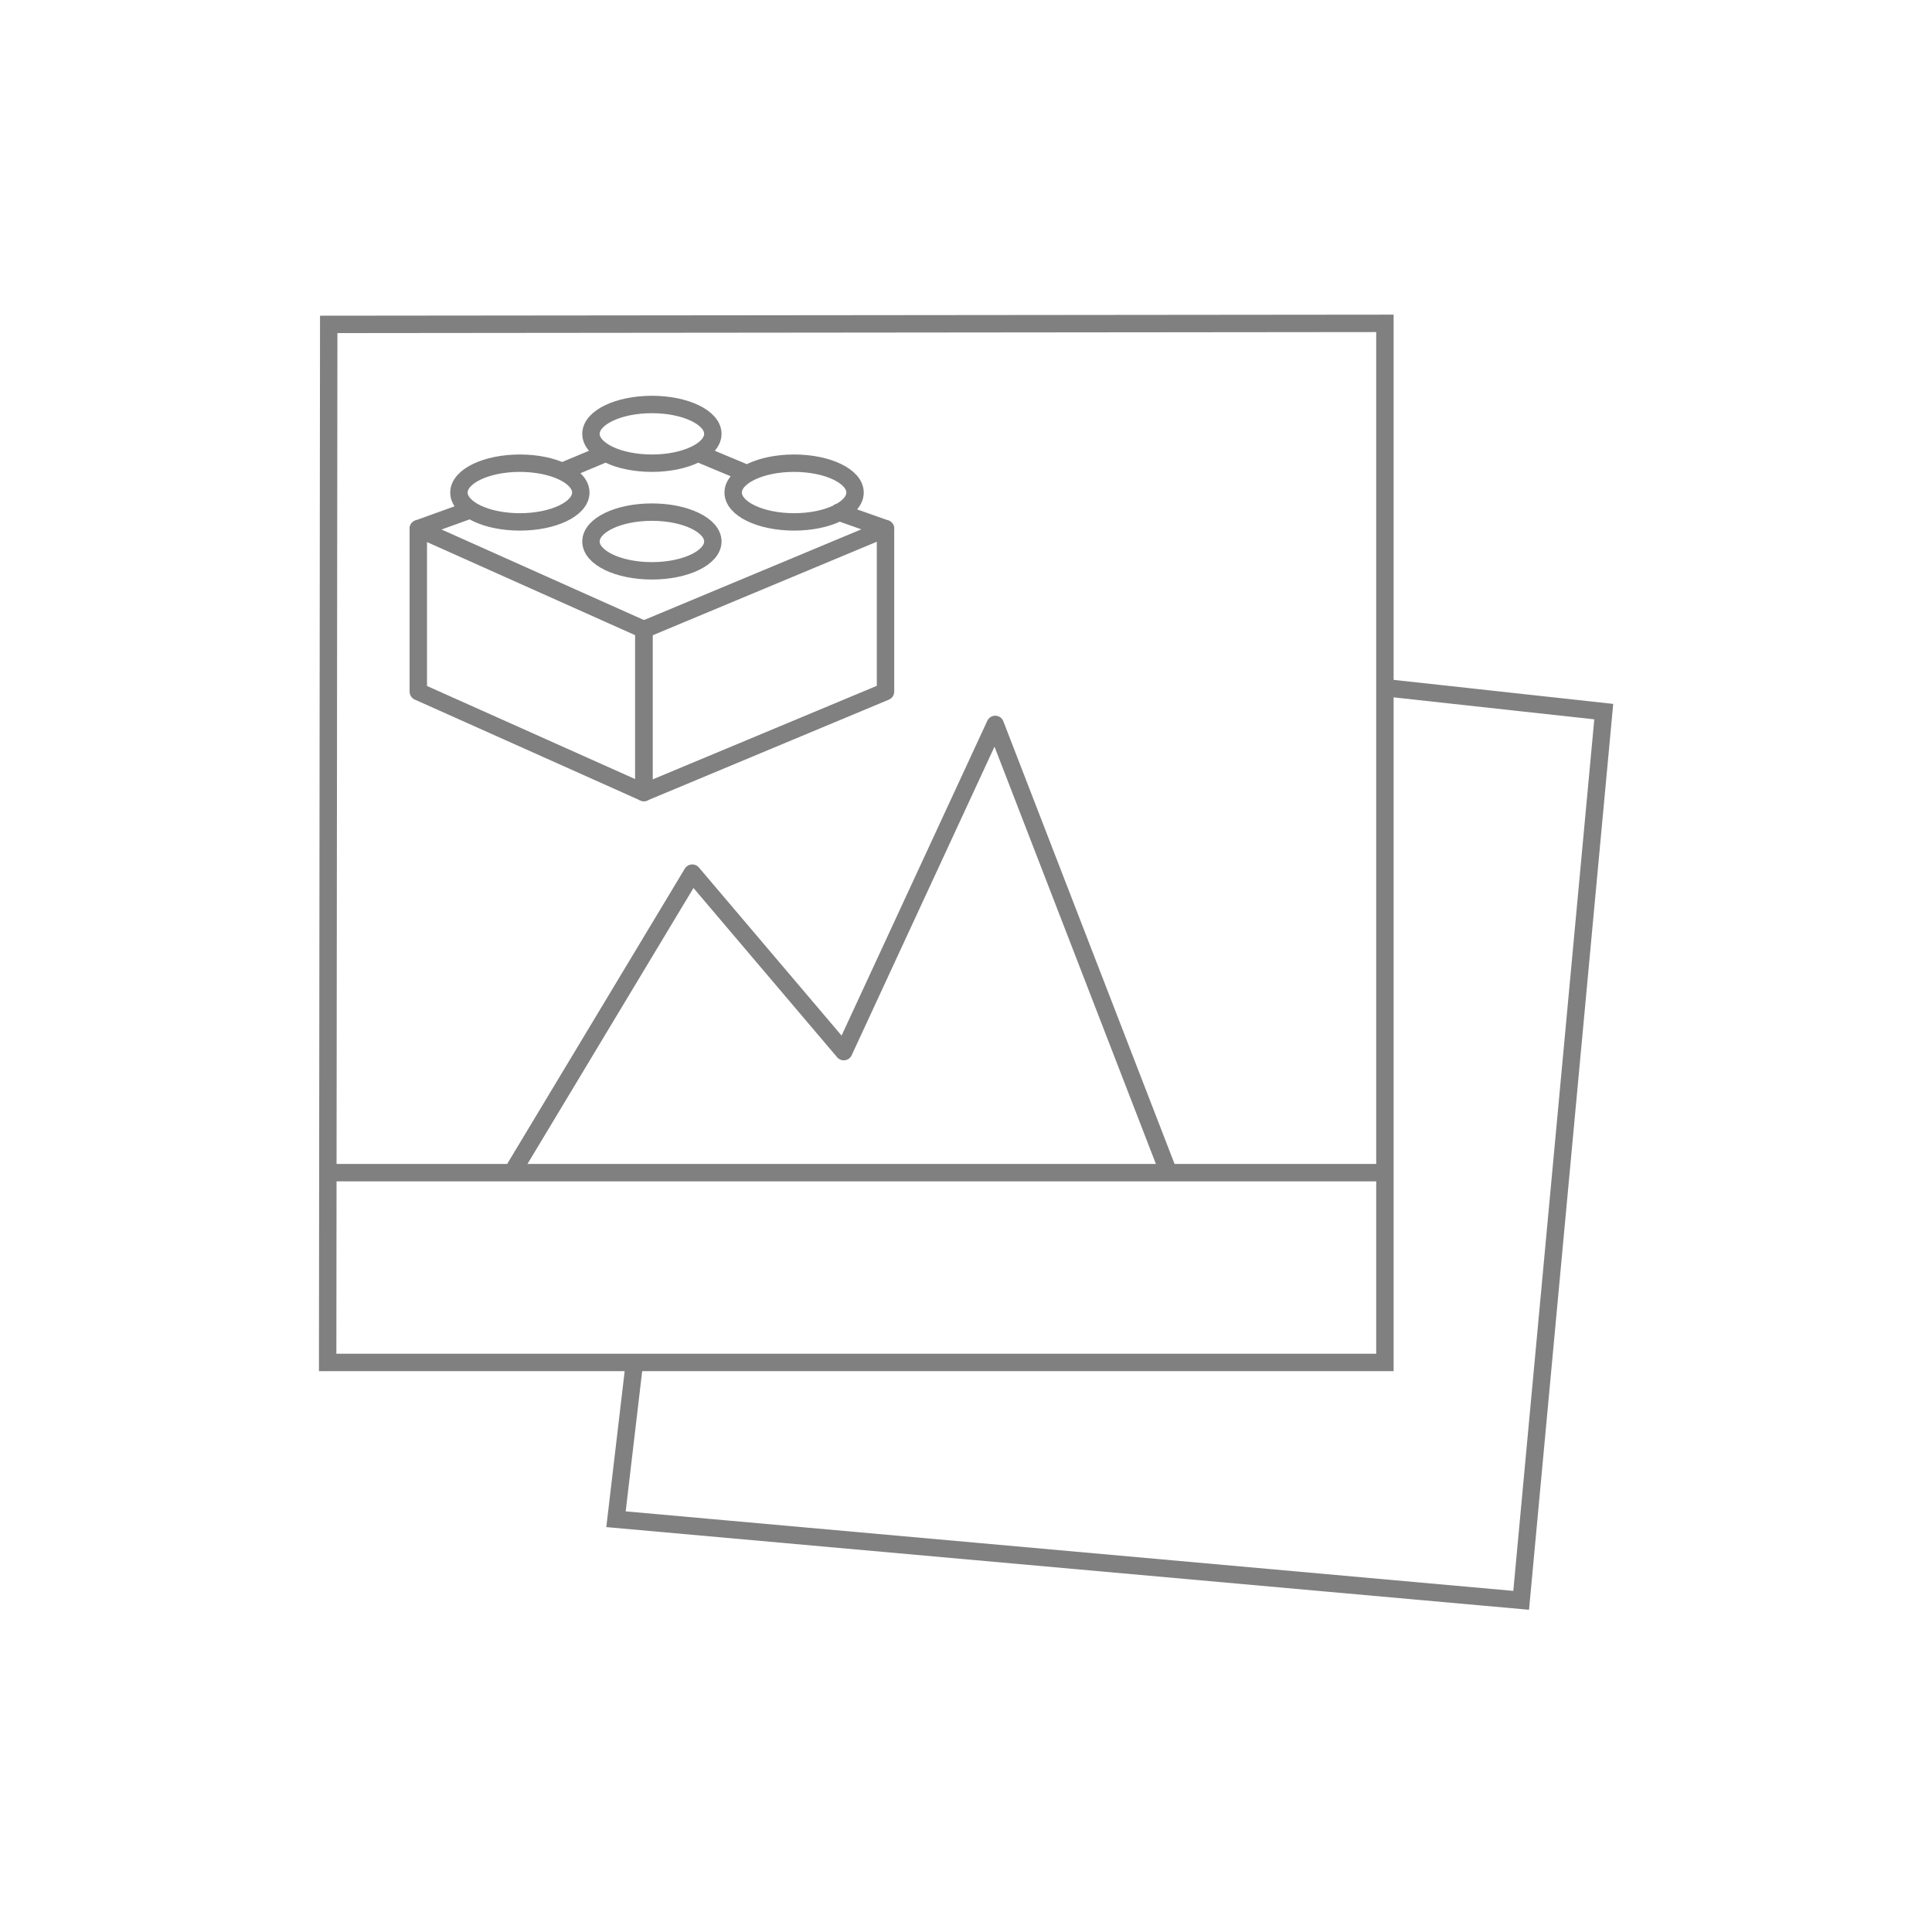 <svg xmlns="http://www.w3.org/2000/svg" width="111" height="111" viewBox="0 0 111 111">
  <g fill="none" fill-rule="evenodd" transform="translate(18.474 18.466)">
    <polyline stroke="grey" stroke-linejoin="round" points="48.67 48.917 38.705 23.154 30.003 41.953 21.299 31.698 10.978 48.856"/>
    <g stroke="grey" stroke-linecap="round" stroke-linejoin="round" transform="translate(4.432 3.466)">
      <polygon points="14.086 14.237 1.127 8.441 1.127 17.804 14.086 23.6"/>
      <polygon points="27.97 8.441 14.086 14.237 14.086 23.6 27.97 17.804"/>
      <path d="M18.049 9.178C18.049 10.109 16.482 10.864 14.549 10.864 12.615 10.864 11.047 10.109 11.047 9.178 11.047 8.247 12.615 7.491 14.549 7.491 16.482 7.491 18.049 8.247 18.049 9.178L18.049 9.178zM26.219 6.367C26.219 7.298 24.652 8.053 22.718 8.053 20.784 8.053 19.217 7.298 19.217 6.367 19.217 5.436 20.784 4.68 22.718 4.68 24.652 4.68 26.219 5.436 26.219 6.367L26.219 6.367zM10.463 6.367C10.463 7.298 8.896 8.053 6.962 8.053 5.029 8.053 3.461 7.298 3.461 6.367 3.461 5.436 5.029 4.68 6.962 4.68 8.896 4.68 10.463 5.436 10.463 6.367L10.463 6.367zM18.049 2.994C18.049 3.925 16.482 4.68 14.549 4.68 12.615 4.68 11.047 3.925 11.047 2.994 11.047 2.063 12.615 1.307 14.549 1.307 16.482 1.307 18.049 2.063 18.049 2.994L18.049 2.994zM4.13 7.357L1.127 8.441M11.907 4.101L9.392 5.153M20.027 5.288L17.187 4.1M27.97 8.441L25.286 7.492"/>
    </g>
    <polygon stroke="grey" points="61.094 59.81 .351 59.81 .412 .171 61.094 .112"/>
    <polyline stroke="grey" stroke-linecap="round" points="61.356 21.071 73.667 22.419 68.922 73.478 16.917 68.819 17.944 60.095"/>
    <path stroke="grey" d="M0.351,48.907 L61.034,48.907"/>
    <path stroke="grey"/>
  </g>
</svg>
